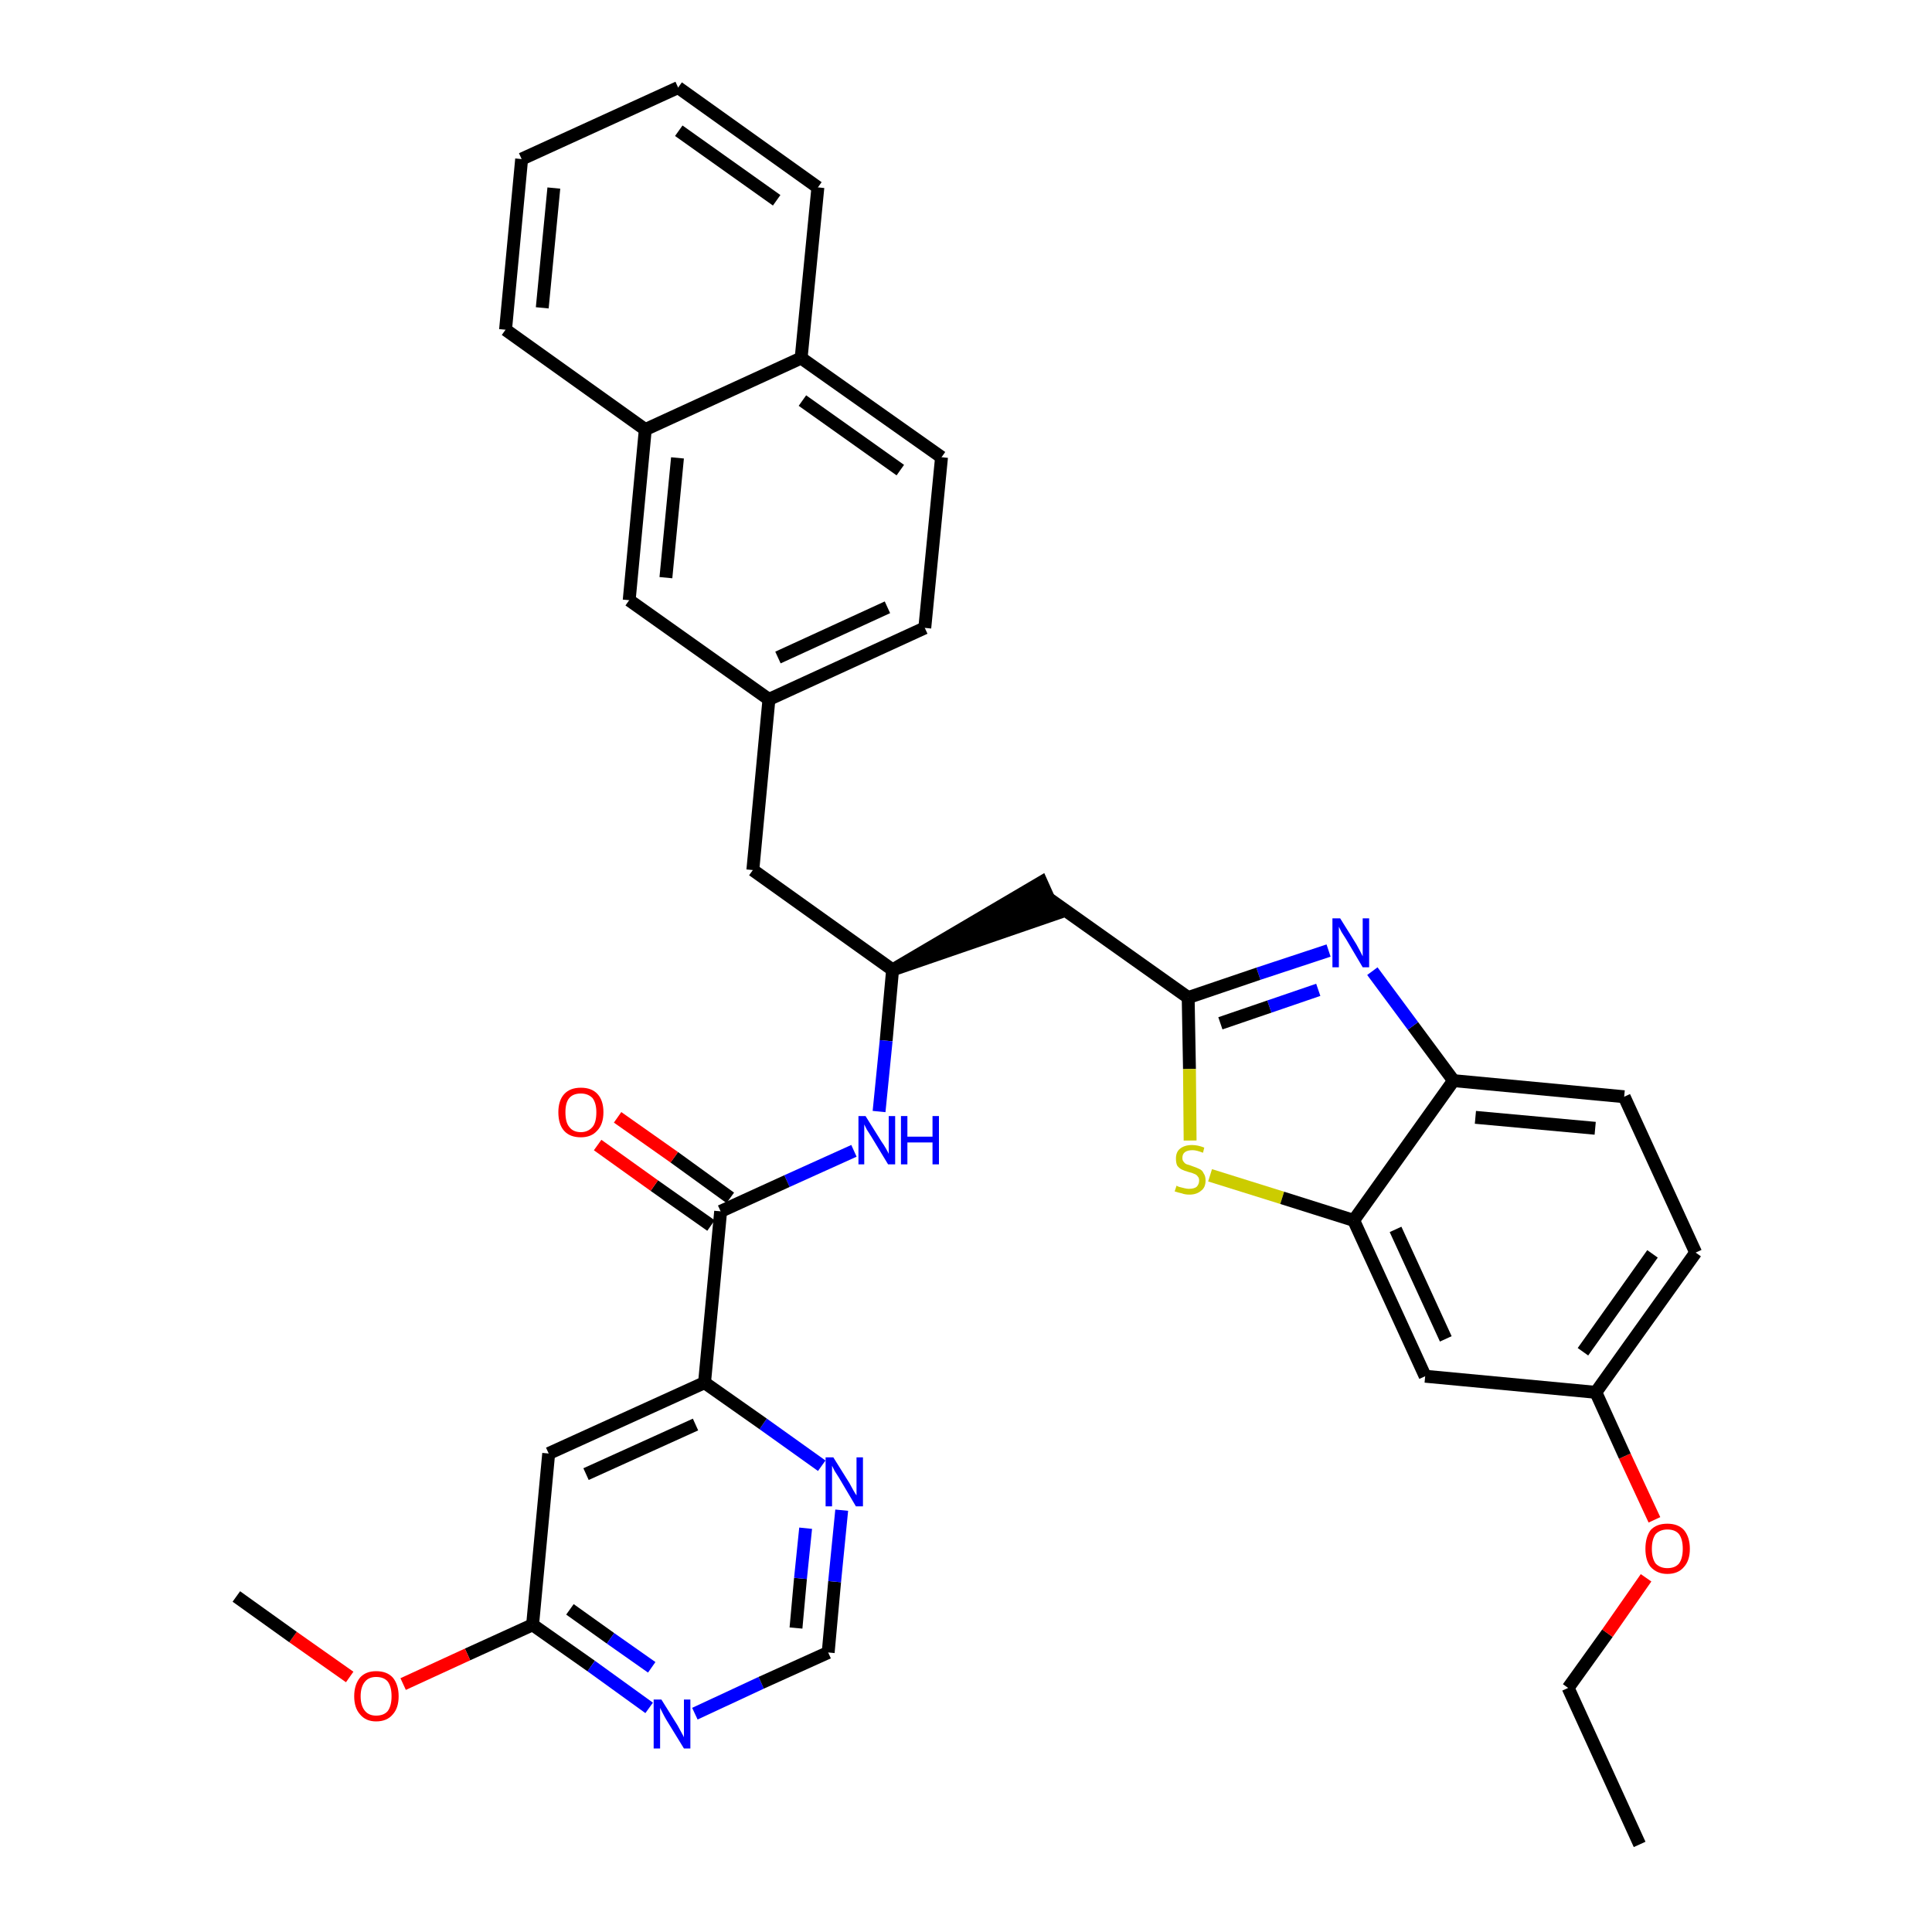 <?xml version='1.0' encoding='iso-8859-1'?>
<svg version='1.1' baseProfile='full'
              xmlns='http://www.w3.org/2000/svg'
                      xmlns:rdkit='http://www.rdkit.org/xml'
                      xmlns:xlink='http://www.w3.org/1999/xlink'
                  xml:space='preserve'
width='300px' height='300px' viewBox='0 0 300 300'>
<!-- END OF HEADER -->
<path class='bond-0 atom-0 atom-1' d='M 254.6,286.4 L 243.5,262.1' style='fill:none;fill-rule:evenodd;stroke:#000000;stroke-width:2.0px;stroke-linecap:butt;stroke-linejoin:miter;stroke-opacity:1' />
<path class='bond-1 atom-1 atom-2' d='M 243.5,262.1 L 249.6,253.6' style='fill:none;fill-rule:evenodd;stroke:#000000;stroke-width:2.0px;stroke-linecap:butt;stroke-linejoin:miter;stroke-opacity:1' />
<path class='bond-1 atom-1 atom-2' d='M 249.6,253.6 L 255.6,245.0' style='fill:none;fill-rule:evenodd;stroke:#FF0000;stroke-width:2.0px;stroke-linecap:butt;stroke-linejoin:miter;stroke-opacity:1' />
<path class='bond-2 atom-2 atom-3' d='M 256.9,236.0 L 252.3,226.1' style='fill:none;fill-rule:evenodd;stroke:#FF0000;stroke-width:2.0px;stroke-linecap:butt;stroke-linejoin:miter;stroke-opacity:1' />
<path class='bond-2 atom-2 atom-3' d='M 252.3,226.1 L 247.8,216.2' style='fill:none;fill-rule:evenodd;stroke:#000000;stroke-width:2.0px;stroke-linecap:butt;stroke-linejoin:miter;stroke-opacity:1' />
<path class='bond-3 atom-3 atom-4' d='M 247.8,216.2 L 263.3,194.5' style='fill:none;fill-rule:evenodd;stroke:#000000;stroke-width:2.0px;stroke-linecap:butt;stroke-linejoin:miter;stroke-opacity:1' />
<path class='bond-3 atom-3 atom-4' d='M 245.8,209.9 L 256.6,194.7' style='fill:none;fill-rule:evenodd;stroke:#000000;stroke-width:2.0px;stroke-linecap:butt;stroke-linejoin:miter;stroke-opacity:1' />
<path class='bond-35 atom-35 atom-3' d='M 221.3,213.7 L 247.8,216.2' style='fill:none;fill-rule:evenodd;stroke:#000000;stroke-width:2.0px;stroke-linecap:butt;stroke-linejoin:miter;stroke-opacity:1' />
<path class='bond-4 atom-4 atom-5' d='M 263.3,194.5 L 252.2,170.3' style='fill:none;fill-rule:evenodd;stroke:#000000;stroke-width:2.0px;stroke-linecap:butt;stroke-linejoin:miter;stroke-opacity:1' />
<path class='bond-5 atom-5 atom-6' d='M 252.2,170.3 L 225.7,167.8' style='fill:none;fill-rule:evenodd;stroke:#000000;stroke-width:2.0px;stroke-linecap:butt;stroke-linejoin:miter;stroke-opacity:1' />
<path class='bond-5 atom-5 atom-6' d='M 247.7,175.2 L 229.1,173.5' style='fill:none;fill-rule:evenodd;stroke:#000000;stroke-width:2.0px;stroke-linecap:butt;stroke-linejoin:miter;stroke-opacity:1' />
<path class='bond-6 atom-6 atom-7' d='M 225.7,167.8 L 219.4,159.3' style='fill:none;fill-rule:evenodd;stroke:#000000;stroke-width:2.0px;stroke-linecap:butt;stroke-linejoin:miter;stroke-opacity:1' />
<path class='bond-6 atom-6 atom-7' d='M 219.4,159.3 L 213.1,150.8' style='fill:none;fill-rule:evenodd;stroke:#0000FF;stroke-width:2.0px;stroke-linecap:butt;stroke-linejoin:miter;stroke-opacity:1' />
<path class='bond-36 atom-34 atom-6' d='M 210.2,189.5 L 225.7,167.8' style='fill:none;fill-rule:evenodd;stroke:#000000;stroke-width:2.0px;stroke-linecap:butt;stroke-linejoin:miter;stroke-opacity:1' />
<path class='bond-7 atom-7 atom-8' d='M 206.3,147.6 L 195.4,151.2' style='fill:none;fill-rule:evenodd;stroke:#0000FF;stroke-width:2.0px;stroke-linecap:butt;stroke-linejoin:miter;stroke-opacity:1' />
<path class='bond-7 atom-7 atom-8' d='M 195.4,151.2 L 184.5,154.9' style='fill:none;fill-rule:evenodd;stroke:#000000;stroke-width:2.0px;stroke-linecap:butt;stroke-linejoin:miter;stroke-opacity:1' />
<path class='bond-7 atom-7 atom-8' d='M 204.7,153.7 L 197.1,156.3' style='fill:none;fill-rule:evenodd;stroke:#0000FF;stroke-width:2.0px;stroke-linecap:butt;stroke-linejoin:miter;stroke-opacity:1' />
<path class='bond-7 atom-7 atom-8' d='M 197.1,156.3 L 189.5,158.9' style='fill:none;fill-rule:evenodd;stroke:#000000;stroke-width:2.0px;stroke-linecap:butt;stroke-linejoin:miter;stroke-opacity:1' />
<path class='bond-8 atom-8 atom-9' d='M 184.5,154.9 L 162.8,139.5' style='fill:none;fill-rule:evenodd;stroke:#000000;stroke-width:2.0px;stroke-linecap:butt;stroke-linejoin:miter;stroke-opacity:1' />
<path class='bond-32 atom-8 atom-33' d='M 184.5,154.9 L 184.7,166.0' style='fill:none;fill-rule:evenodd;stroke:#000000;stroke-width:2.0px;stroke-linecap:butt;stroke-linejoin:miter;stroke-opacity:1' />
<path class='bond-32 atom-8 atom-33' d='M 184.7,166.0 L 184.8,177.1' style='fill:none;fill-rule:evenodd;stroke:#CCCC00;stroke-width:2.0px;stroke-linecap:butt;stroke-linejoin:miter;stroke-opacity:1' />
<path class='bond-9 atom-10 atom-9' d='M 138.6,150.6 L 163.9,141.9 L 161.7,137.0 Z' style='fill:#000000;fill-rule:evenodd;fill-opacity:1;stroke:#000000;stroke-width:2.0px;stroke-linecap:butt;stroke-linejoin:miter;stroke-opacity:1;' />
<path class='bond-10 atom-10 atom-11' d='M 138.6,150.6 L 116.9,135.1' style='fill:none;fill-rule:evenodd;stroke:#000000;stroke-width:2.0px;stroke-linecap:butt;stroke-linejoin:miter;stroke-opacity:1' />
<path class='bond-21 atom-10 atom-22' d='M 138.6,150.6 L 137.6,161.6' style='fill:none;fill-rule:evenodd;stroke:#000000;stroke-width:2.0px;stroke-linecap:butt;stroke-linejoin:miter;stroke-opacity:1' />
<path class='bond-21 atom-10 atom-22' d='M 137.6,161.6 L 136.5,172.6' style='fill:none;fill-rule:evenodd;stroke:#0000FF;stroke-width:2.0px;stroke-linecap:butt;stroke-linejoin:miter;stroke-opacity:1' />
<path class='bond-11 atom-11 atom-12' d='M 116.9,135.1 L 119.4,108.6' style='fill:none;fill-rule:evenodd;stroke:#000000;stroke-width:2.0px;stroke-linecap:butt;stroke-linejoin:miter;stroke-opacity:1' />
<path class='bond-12 atom-12 atom-13' d='M 119.4,108.6 L 143.6,97.5' style='fill:none;fill-rule:evenodd;stroke:#000000;stroke-width:2.0px;stroke-linecap:butt;stroke-linejoin:miter;stroke-opacity:1' />
<path class='bond-12 atom-12 atom-13' d='M 120.8,102.1 L 137.8,94.3' style='fill:none;fill-rule:evenodd;stroke:#000000;stroke-width:2.0px;stroke-linecap:butt;stroke-linejoin:miter;stroke-opacity:1' />
<path class='bond-37 atom-21 atom-12' d='M 97.7,93.2 L 119.4,108.6' style='fill:none;fill-rule:evenodd;stroke:#000000;stroke-width:2.0px;stroke-linecap:butt;stroke-linejoin:miter;stroke-opacity:1' />
<path class='bond-13 atom-13 atom-14' d='M 143.6,97.5 L 146.2,71.0' style='fill:none;fill-rule:evenodd;stroke:#000000;stroke-width:2.0px;stroke-linecap:butt;stroke-linejoin:miter;stroke-opacity:1' />
<path class='bond-14 atom-14 atom-15' d='M 146.2,71.0 L 124.4,55.6' style='fill:none;fill-rule:evenodd;stroke:#000000;stroke-width:2.0px;stroke-linecap:butt;stroke-linejoin:miter;stroke-opacity:1' />
<path class='bond-14 atom-14 atom-15' d='M 139.8,73.0 L 124.6,62.2' style='fill:none;fill-rule:evenodd;stroke:#000000;stroke-width:2.0px;stroke-linecap:butt;stroke-linejoin:miter;stroke-opacity:1' />
<path class='bond-15 atom-15 atom-16' d='M 124.4,55.6 L 127.0,29.1' style='fill:none;fill-rule:evenodd;stroke:#000000;stroke-width:2.0px;stroke-linecap:butt;stroke-linejoin:miter;stroke-opacity:1' />
<path class='bond-39 atom-20 atom-15' d='M 100.2,66.7 L 124.4,55.6' style='fill:none;fill-rule:evenodd;stroke:#000000;stroke-width:2.0px;stroke-linecap:butt;stroke-linejoin:miter;stroke-opacity:1' />
<path class='bond-16 atom-16 atom-17' d='M 127.0,29.1 L 105.3,13.6' style='fill:none;fill-rule:evenodd;stroke:#000000;stroke-width:2.0px;stroke-linecap:butt;stroke-linejoin:miter;stroke-opacity:1' />
<path class='bond-16 atom-16 atom-17' d='M 120.6,31.1 L 105.4,20.3' style='fill:none;fill-rule:evenodd;stroke:#000000;stroke-width:2.0px;stroke-linecap:butt;stroke-linejoin:miter;stroke-opacity:1' />
<path class='bond-17 atom-17 atom-18' d='M 105.3,13.6 L 81.0,24.7' style='fill:none;fill-rule:evenodd;stroke:#000000;stroke-width:2.0px;stroke-linecap:butt;stroke-linejoin:miter;stroke-opacity:1' />
<path class='bond-18 atom-18 atom-19' d='M 81.0,24.7 L 78.5,51.2' style='fill:none;fill-rule:evenodd;stroke:#000000;stroke-width:2.0px;stroke-linecap:butt;stroke-linejoin:miter;stroke-opacity:1' />
<path class='bond-18 atom-18 atom-19' d='M 86.0,29.2 L 84.2,47.8' style='fill:none;fill-rule:evenodd;stroke:#000000;stroke-width:2.0px;stroke-linecap:butt;stroke-linejoin:miter;stroke-opacity:1' />
<path class='bond-19 atom-19 atom-20' d='M 78.5,51.2 L 100.2,66.7' style='fill:none;fill-rule:evenodd;stroke:#000000;stroke-width:2.0px;stroke-linecap:butt;stroke-linejoin:miter;stroke-opacity:1' />
<path class='bond-20 atom-20 atom-21' d='M 100.2,66.7 L 97.7,93.2' style='fill:none;fill-rule:evenodd;stroke:#000000;stroke-width:2.0px;stroke-linecap:butt;stroke-linejoin:miter;stroke-opacity:1' />
<path class='bond-20 atom-20 atom-21' d='M 105.2,71.1 L 103.4,89.7' style='fill:none;fill-rule:evenodd;stroke:#000000;stroke-width:2.0px;stroke-linecap:butt;stroke-linejoin:miter;stroke-opacity:1' />
<path class='bond-22 atom-22 atom-23' d='M 132.6,178.7 L 122.2,183.4' style='fill:none;fill-rule:evenodd;stroke:#0000FF;stroke-width:2.0px;stroke-linecap:butt;stroke-linejoin:miter;stroke-opacity:1' />
<path class='bond-22 atom-22 atom-23' d='M 122.2,183.4 L 111.9,188.1' style='fill:none;fill-rule:evenodd;stroke:#000000;stroke-width:2.0px;stroke-linecap:butt;stroke-linejoin:miter;stroke-opacity:1' />
<path class='bond-23 atom-23 atom-24' d='M 113.4,186.0 L 104.7,179.7' style='fill:none;fill-rule:evenodd;stroke:#000000;stroke-width:2.0px;stroke-linecap:butt;stroke-linejoin:miter;stroke-opacity:1' />
<path class='bond-23 atom-23 atom-24' d='M 104.7,179.7 L 95.9,173.5' style='fill:none;fill-rule:evenodd;stroke:#FF0000;stroke-width:2.0px;stroke-linecap:butt;stroke-linejoin:miter;stroke-opacity:1' />
<path class='bond-23 atom-23 atom-24' d='M 110.4,190.3 L 101.6,184.1' style='fill:none;fill-rule:evenodd;stroke:#000000;stroke-width:2.0px;stroke-linecap:butt;stroke-linejoin:miter;stroke-opacity:1' />
<path class='bond-23 atom-23 atom-24' d='M 101.6,184.1 L 92.8,177.8' style='fill:none;fill-rule:evenodd;stroke:#FF0000;stroke-width:2.0px;stroke-linecap:butt;stroke-linejoin:miter;stroke-opacity:1' />
<path class='bond-24 atom-23 atom-25' d='M 111.9,188.1 L 109.4,214.7' style='fill:none;fill-rule:evenodd;stroke:#000000;stroke-width:2.0px;stroke-linecap:butt;stroke-linejoin:miter;stroke-opacity:1' />
<path class='bond-25 atom-25 atom-26' d='M 109.4,214.7 L 85.2,225.7' style='fill:none;fill-rule:evenodd;stroke:#000000;stroke-width:2.0px;stroke-linecap:butt;stroke-linejoin:miter;stroke-opacity:1' />
<path class='bond-25 atom-25 atom-26' d='M 108.0,221.2 L 91.0,228.9' style='fill:none;fill-rule:evenodd;stroke:#000000;stroke-width:2.0px;stroke-linecap:butt;stroke-linejoin:miter;stroke-opacity:1' />
<path class='bond-38 atom-32 atom-25' d='M 127.6,227.6 L 118.5,221.1' style='fill:none;fill-rule:evenodd;stroke:#0000FF;stroke-width:2.0px;stroke-linecap:butt;stroke-linejoin:miter;stroke-opacity:1' />
<path class='bond-38 atom-32 atom-25' d='M 118.5,221.1 L 109.4,214.7' style='fill:none;fill-rule:evenodd;stroke:#000000;stroke-width:2.0px;stroke-linecap:butt;stroke-linejoin:miter;stroke-opacity:1' />
<path class='bond-26 atom-26 atom-27' d='M 85.2,225.7 L 82.7,252.3' style='fill:none;fill-rule:evenodd;stroke:#000000;stroke-width:2.0px;stroke-linecap:butt;stroke-linejoin:miter;stroke-opacity:1' />
<path class='bond-27 atom-27 atom-28' d='M 82.7,252.3 L 72.6,256.9' style='fill:none;fill-rule:evenodd;stroke:#000000;stroke-width:2.0px;stroke-linecap:butt;stroke-linejoin:miter;stroke-opacity:1' />
<path class='bond-27 atom-27 atom-28' d='M 72.6,256.9 L 62.6,261.5' style='fill:none;fill-rule:evenodd;stroke:#FF0000;stroke-width:2.0px;stroke-linecap:butt;stroke-linejoin:miter;stroke-opacity:1' />
<path class='bond-29 atom-27 atom-30' d='M 82.7,252.3 L 91.8,258.7' style='fill:none;fill-rule:evenodd;stroke:#000000;stroke-width:2.0px;stroke-linecap:butt;stroke-linejoin:miter;stroke-opacity:1' />
<path class='bond-29 atom-27 atom-30' d='M 91.8,258.7 L 100.8,265.2' style='fill:none;fill-rule:evenodd;stroke:#0000FF;stroke-width:2.0px;stroke-linecap:butt;stroke-linejoin:miter;stroke-opacity:1' />
<path class='bond-29 atom-27 atom-30' d='M 88.5,249.9 L 94.8,254.4' style='fill:none;fill-rule:evenodd;stroke:#000000;stroke-width:2.0px;stroke-linecap:butt;stroke-linejoin:miter;stroke-opacity:1' />
<path class='bond-29 atom-27 atom-30' d='M 94.8,254.4 L 101.2,258.9' style='fill:none;fill-rule:evenodd;stroke:#0000FF;stroke-width:2.0px;stroke-linecap:butt;stroke-linejoin:miter;stroke-opacity:1' />
<path class='bond-28 atom-28 atom-29' d='M 54.3,260.4 L 45.5,254.2' style='fill:none;fill-rule:evenodd;stroke:#FF0000;stroke-width:2.0px;stroke-linecap:butt;stroke-linejoin:miter;stroke-opacity:1' />
<path class='bond-28 atom-28 atom-29' d='M 45.5,254.2 L 36.7,247.9' style='fill:none;fill-rule:evenodd;stroke:#000000;stroke-width:2.0px;stroke-linecap:butt;stroke-linejoin:miter;stroke-opacity:1' />
<path class='bond-30 atom-30 atom-31' d='M 107.9,266.1 L 118.2,261.3' style='fill:none;fill-rule:evenodd;stroke:#0000FF;stroke-width:2.0px;stroke-linecap:butt;stroke-linejoin:miter;stroke-opacity:1' />
<path class='bond-30 atom-30 atom-31' d='M 118.2,261.3 L 128.6,256.6' style='fill:none;fill-rule:evenodd;stroke:#000000;stroke-width:2.0px;stroke-linecap:butt;stroke-linejoin:miter;stroke-opacity:1' />
<path class='bond-31 atom-31 atom-32' d='M 128.6,256.6 L 129.6,245.6' style='fill:none;fill-rule:evenodd;stroke:#000000;stroke-width:2.0px;stroke-linecap:butt;stroke-linejoin:miter;stroke-opacity:1' />
<path class='bond-31 atom-31 atom-32' d='M 129.6,245.6 L 130.7,234.5' style='fill:none;fill-rule:evenodd;stroke:#0000FF;stroke-width:2.0px;stroke-linecap:butt;stroke-linejoin:miter;stroke-opacity:1' />
<path class='bond-31 atom-31 atom-32' d='M 123.6,252.8 L 124.3,245.1' style='fill:none;fill-rule:evenodd;stroke:#000000;stroke-width:2.0px;stroke-linecap:butt;stroke-linejoin:miter;stroke-opacity:1' />
<path class='bond-31 atom-31 atom-32' d='M 124.3,245.1 L 125.1,237.3' style='fill:none;fill-rule:evenodd;stroke:#0000FF;stroke-width:2.0px;stroke-linecap:butt;stroke-linejoin:miter;stroke-opacity:1' />
<path class='bond-33 atom-33 atom-34' d='M 187.9,182.5 L 199.1,186.0' style='fill:none;fill-rule:evenodd;stroke:#CCCC00;stroke-width:2.0px;stroke-linecap:butt;stroke-linejoin:miter;stroke-opacity:1' />
<path class='bond-33 atom-33 atom-34' d='M 199.1,186.0 L 210.2,189.5' style='fill:none;fill-rule:evenodd;stroke:#000000;stroke-width:2.0px;stroke-linecap:butt;stroke-linejoin:miter;stroke-opacity:1' />
<path class='bond-34 atom-34 atom-35' d='M 210.2,189.5 L 221.3,213.7' style='fill:none;fill-rule:evenodd;stroke:#000000;stroke-width:2.0px;stroke-linecap:butt;stroke-linejoin:miter;stroke-opacity:1' />
<path class='bond-34 atom-34 atom-35' d='M 216.7,190.9 L 224.5,207.9' style='fill:none;fill-rule:evenodd;stroke:#000000;stroke-width:2.0px;stroke-linecap:butt;stroke-linejoin:miter;stroke-opacity:1' />
<path  class='atom-2' d='M 255.5 240.5
Q 255.5 238.7, 256.3 237.6
Q 257.2 236.6, 258.9 236.6
Q 260.6 236.6, 261.5 237.6
Q 262.4 238.7, 262.4 240.5
Q 262.4 242.3, 261.5 243.3
Q 260.6 244.4, 258.9 244.4
Q 257.3 244.4, 256.3 243.3
Q 255.5 242.3, 255.5 240.5
M 258.9 243.5
Q 260.1 243.5, 260.7 242.8
Q 261.3 242.0, 261.3 240.5
Q 261.3 239.0, 260.7 238.2
Q 260.1 237.5, 258.9 237.5
Q 257.8 237.5, 257.1 238.2
Q 256.5 239.0, 256.5 240.5
Q 256.5 242.0, 257.1 242.8
Q 257.8 243.5, 258.9 243.5
' fill='#FF0000'/>
<path  class='atom-7' d='M 208.1 142.6
L 210.6 146.6
Q 210.8 147.0, 211.2 147.7
Q 211.6 148.5, 211.6 148.5
L 211.6 142.6
L 212.6 142.6
L 212.6 150.2
L 211.6 150.2
L 209.0 145.8
Q 208.7 145.3, 208.3 144.7
Q 208.0 144.1, 207.9 143.9
L 207.9 150.2
L 206.9 150.2
L 206.9 142.6
L 208.1 142.6
' fill='#0000FF'/>
<path  class='atom-22' d='M 134.4 173.3
L 136.9 177.3
Q 137.2 177.7, 137.6 178.4
Q 138.0 179.1, 138.0 179.2
L 138.0 173.3
L 139.0 173.3
L 139.0 180.8
L 137.9 180.8
L 135.3 176.5
Q 135.0 176.0, 134.6 175.4
Q 134.3 174.8, 134.2 174.6
L 134.2 180.8
L 133.3 180.8
L 133.3 173.3
L 134.4 173.3
' fill='#0000FF'/>
<path  class='atom-22' d='M 139.9 173.3
L 140.9 173.3
L 140.9 176.5
L 144.8 176.5
L 144.8 173.3
L 145.8 173.3
L 145.8 180.8
L 144.8 180.8
L 144.8 177.4
L 140.9 177.4
L 140.9 180.8
L 139.9 180.8
L 139.9 173.3
' fill='#0000FF'/>
<path  class='atom-24' d='M 86.7 172.7
Q 86.7 170.9, 87.6 169.9
Q 88.5 168.9, 90.2 168.9
Q 91.9 168.9, 92.8 169.9
Q 93.7 170.9, 93.7 172.7
Q 93.7 174.6, 92.7 175.6
Q 91.8 176.6, 90.2 176.6
Q 88.5 176.6, 87.6 175.6
Q 86.7 174.6, 86.7 172.7
M 90.2 175.8
Q 91.3 175.8, 92.0 175.0
Q 92.6 174.3, 92.6 172.7
Q 92.6 171.3, 92.0 170.5
Q 91.3 169.8, 90.2 169.8
Q 89.0 169.8, 88.4 170.5
Q 87.8 171.2, 87.8 172.7
Q 87.8 174.3, 88.4 175.0
Q 89.0 175.8, 90.2 175.8
' fill='#FF0000'/>
<path  class='atom-28' d='M 55.0 263.4
Q 55.0 261.6, 55.9 260.5
Q 56.8 259.5, 58.4 259.5
Q 60.1 259.5, 61.0 260.5
Q 61.9 261.6, 61.9 263.4
Q 61.9 265.2, 61.0 266.2
Q 60.1 267.3, 58.4 267.3
Q 56.8 267.3, 55.9 266.2
Q 55.0 265.2, 55.0 263.4
M 58.4 266.4
Q 59.6 266.4, 60.2 265.7
Q 60.8 264.9, 60.8 263.4
Q 60.8 261.9, 60.2 261.1
Q 59.6 260.4, 58.4 260.4
Q 57.3 260.4, 56.7 261.1
Q 56.0 261.9, 56.0 263.4
Q 56.0 264.9, 56.7 265.7
Q 57.3 266.4, 58.4 266.4
' fill='#FF0000'/>
<path  class='atom-30' d='M 102.7 263.9
L 105.2 267.9
Q 105.4 268.3, 105.8 269.0
Q 106.2 269.7, 106.2 269.8
L 106.2 263.9
L 107.2 263.9
L 107.2 271.5
L 106.2 271.5
L 103.5 267.1
Q 103.2 266.6, 102.9 266.0
Q 102.6 265.4, 102.5 265.2
L 102.5 271.5
L 101.5 271.5
L 101.5 263.9
L 102.7 263.9
' fill='#0000FF'/>
<path  class='atom-32' d='M 129.4 226.3
L 131.9 230.3
Q 132.1 230.7, 132.5 231.4
Q 132.9 232.1, 133.0 232.2
L 133.0 226.3
L 134.0 226.3
L 134.0 233.9
L 132.9 233.9
L 130.3 229.5
Q 130.0 229.0, 129.6 228.4
Q 129.3 227.8, 129.2 227.6
L 129.2 233.9
L 128.2 233.9
L 128.2 226.3
L 129.4 226.3
' fill='#0000FF'/>
<path  class='atom-33' d='M 182.7 184.1
Q 182.8 184.2, 183.1 184.3
Q 183.5 184.4, 183.9 184.5
Q 184.3 184.6, 184.6 184.6
Q 185.4 184.6, 185.8 184.3
Q 186.2 183.9, 186.2 183.3
Q 186.2 182.9, 186.0 182.7
Q 185.8 182.4, 185.5 182.3
Q 185.1 182.1, 184.6 182.0
Q 183.9 181.8, 183.5 181.6
Q 183.1 181.4, 182.8 181.0
Q 182.6 180.6, 182.6 179.9
Q 182.6 178.9, 183.2 178.4
Q 183.9 177.8, 185.1 177.8
Q 186.0 177.8, 187.0 178.2
L 186.8 179.0
Q 185.8 178.6, 185.2 178.6
Q 184.4 178.6, 184.0 178.9
Q 183.6 179.2, 183.6 179.8
Q 183.6 180.2, 183.8 180.4
Q 184.0 180.7, 184.3 180.8
Q 184.7 180.9, 185.2 181.1
Q 185.8 181.3, 186.2 181.5
Q 186.7 181.7, 186.9 182.2
Q 187.2 182.6, 187.2 183.3
Q 187.2 184.4, 186.5 184.9
Q 185.8 185.5, 184.7 185.5
Q 184.0 185.5, 183.5 185.3
Q 183.0 185.2, 182.4 185.0
L 182.7 184.1
' fill='#CCCC00'/>
</svg>
